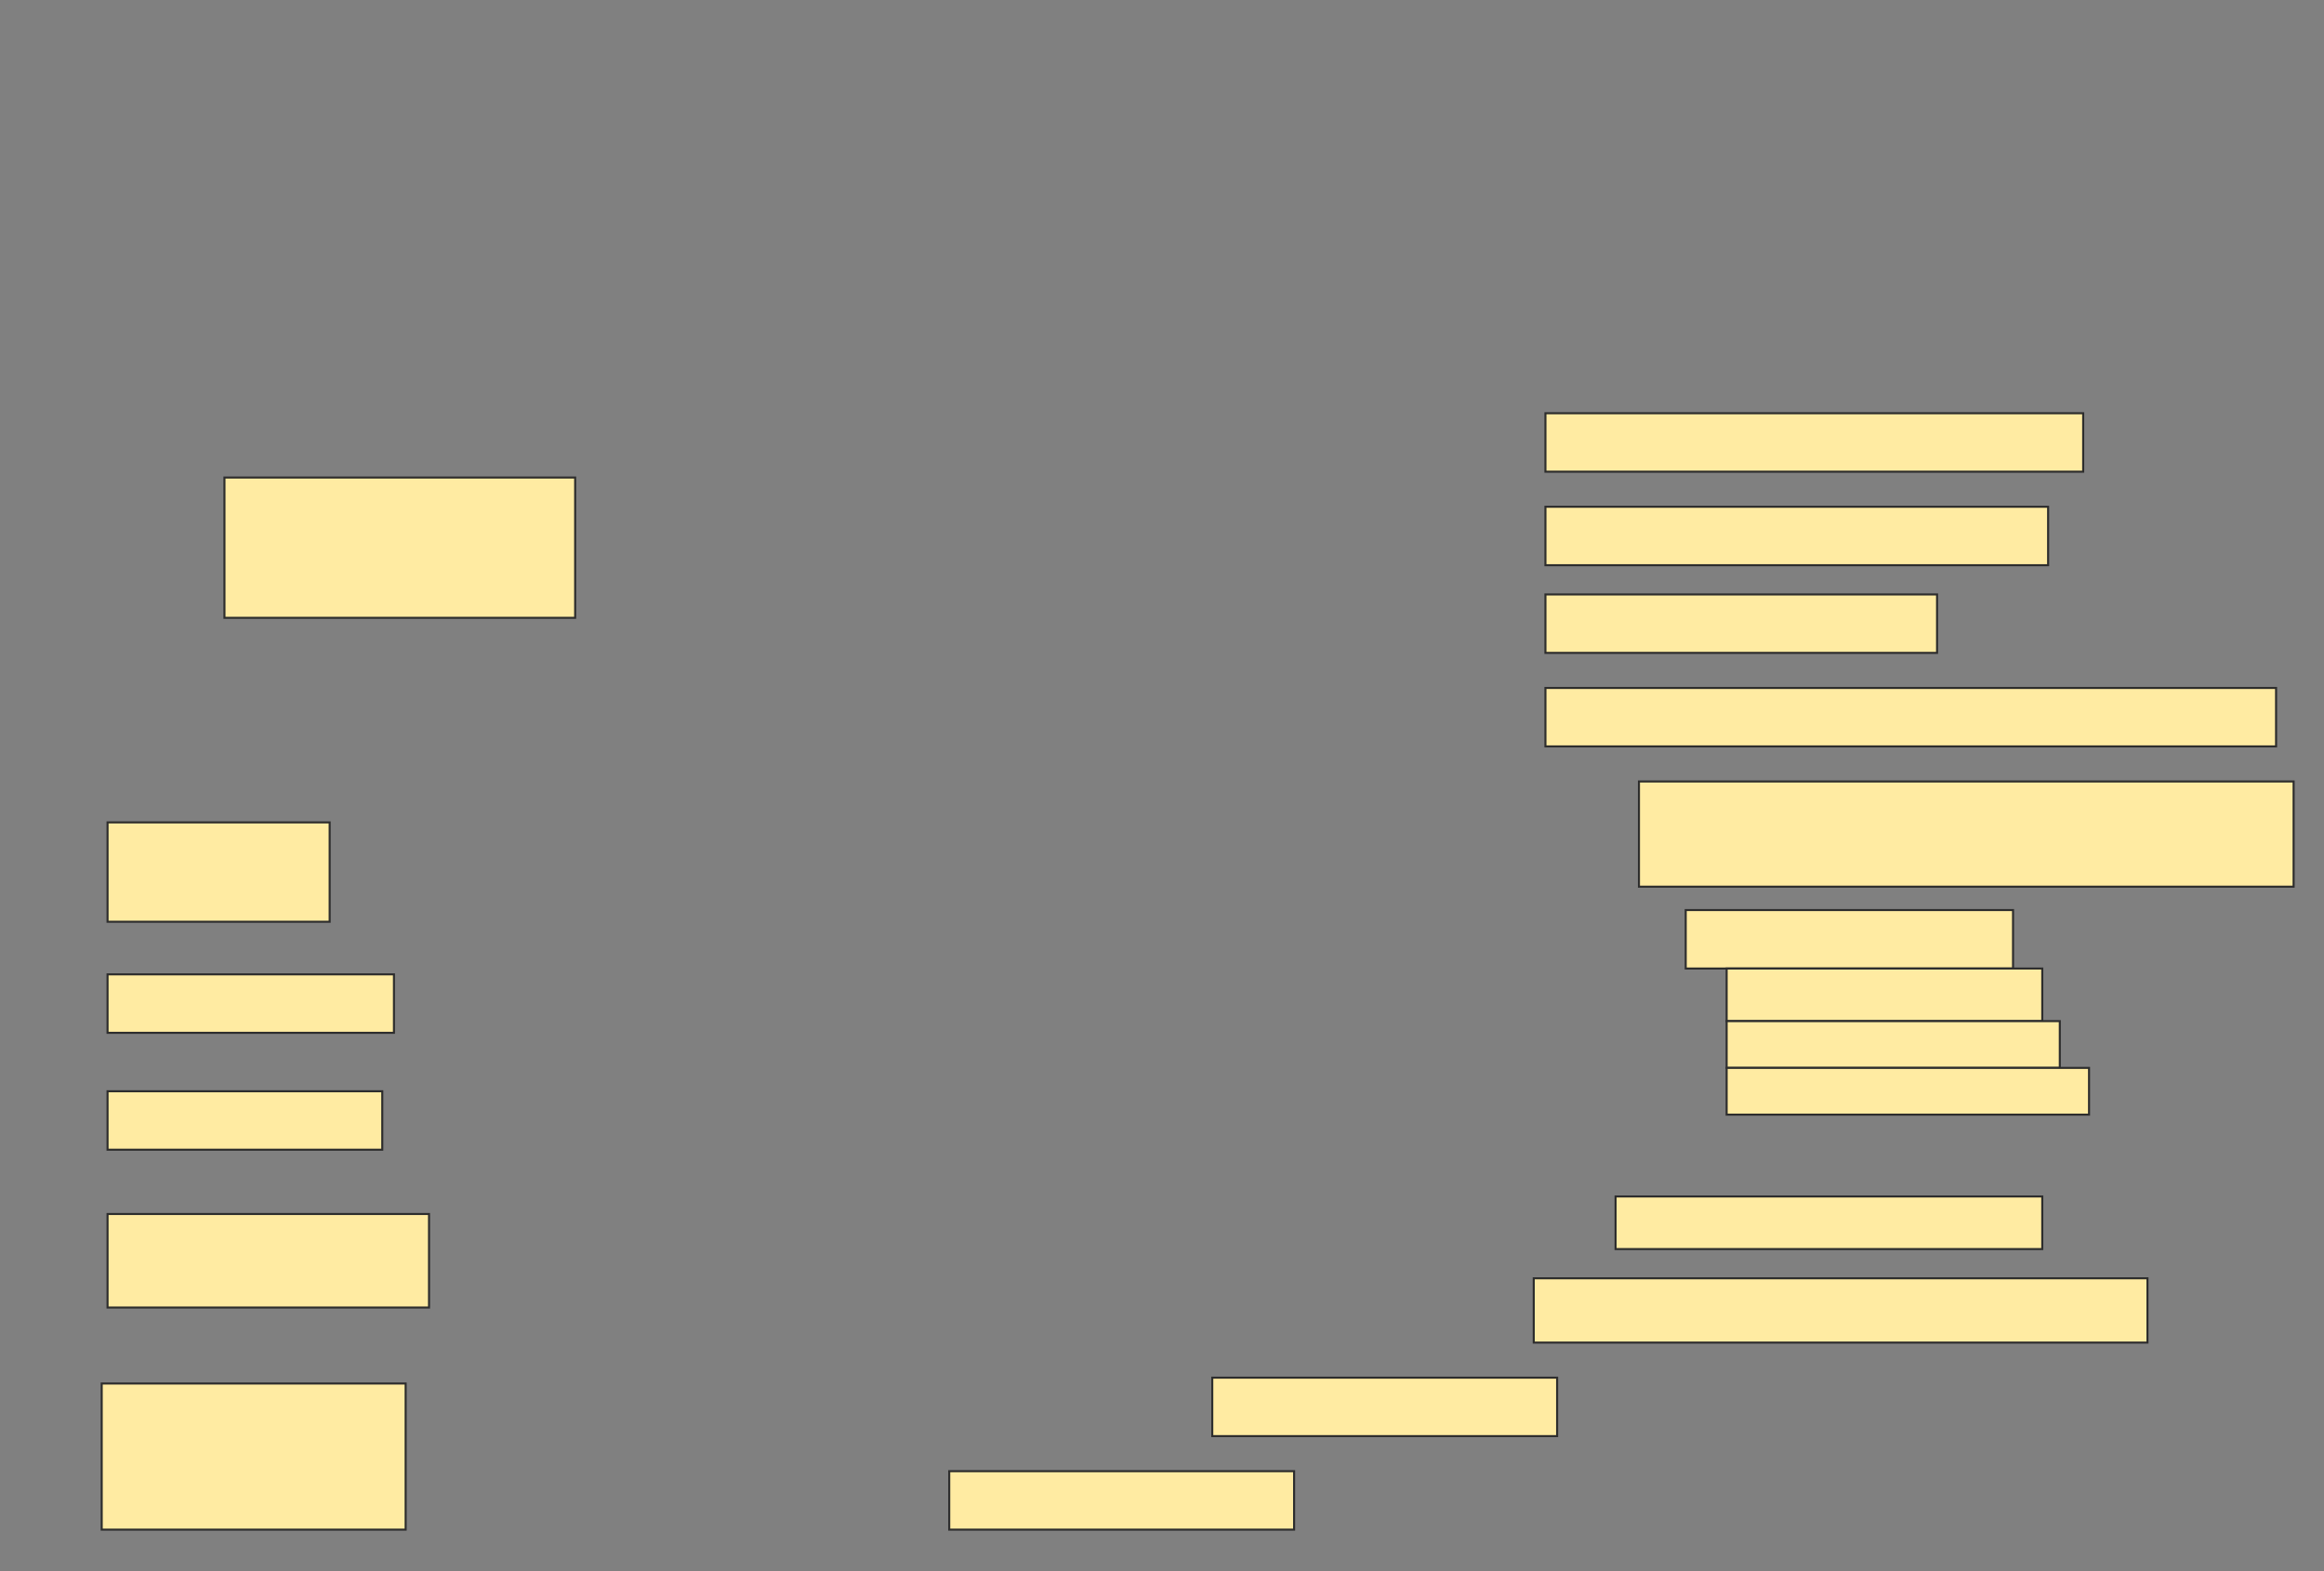 <svg height="768" width="1136" xmlns="http://www.w3.org/2000/svg">
 <rect width="100%" height="100%" fill="#808080" stroke="none"/>
 <!-- Created with Image Occlusion Enhanced -->
 <g>
  <title>Labels</title>
 </g>
 <g>
  <title>Masks</title>
  <rect fill="#FFEBA2" height="28.571" id="d768a7b00784489e9d7b1182ccb5072b-ao-1" stroke="#2D2D2D" width="262.857" x="755.429" y="202"/>
  <rect fill="#FFEBA2" height="28.571" id="d768a7b00784489e9d7b1182ccb5072b-ao-2" stroke="#2D2D2D" width="245.714" x="755.429" y="247.714"/>
  <rect fill="#FFEBA2" height="68.571" id="d768a7b00784489e9d7b1182ccb5072b-ao-3" stroke="#2D2D2D" width="171.429" x="109.714" y="233.429"/>
  <rect fill="#FFEBA2" height="28.571" id="d768a7b00784489e9d7b1182ccb5072b-ao-4" stroke="#2D2D2D" width="191.429" x="755.429" y="290.571"/>
  <rect fill="#FFEBA2" height="28.571" id="d768a7b00784489e9d7b1182ccb5072b-ao-5" stroke="#2D2D2D" width="357.143" x="755.429" y="336.286"/>
  
  <rect fill="#FFEBA2" height="51.429" id="d768a7b00784489e9d7b1182ccb5072b-ao-7" stroke="#2D2D2D" stroke-dasharray="null" stroke-linecap="null" stroke-linejoin="null" width="320" x="801.143" y="382"/>
  <rect fill="#FFEBA2" height="48.571" id="d768a7b00784489e9d7b1182ccb5072b-ao-8" stroke="#2D2D2D" stroke-dasharray="null" stroke-linecap="null" stroke-linejoin="null" width="108.571" x="52.571" y="402"/>
  <g id="d768a7b00784489e9d7b1182ccb5072b-ao-9">
   <rect fill="#FFEBA2" height="28.571" stroke="#2D2D2D" stroke-dasharray="null" stroke-linecap="null" stroke-linejoin="null" width="160" x="824" y="444.857"/>
   <rect fill="#FFEBA2" height="25.714" stroke="#2D2D2D" stroke-dasharray="null" stroke-linecap="null" stroke-linejoin="null" width="154.286" x="844" y="473.429"/>
   <rect fill="#FFEBA2" height="22.857" stroke="#2D2D2D" stroke-dasharray="null" stroke-linecap="null" stroke-linejoin="null" width="162.857" x="844" y="499.143"/>
   <rect fill="#FFEBA2" height="22.857" stroke="#2D2D2D" stroke-dasharray="null" stroke-linecap="null" stroke-linejoin="null" width="177.143" x="844" y="522"/>
  </g>
  <rect fill="#FFEBA2" height="28.571" id="d768a7b00784489e9d7b1182ccb5072b-ao-10" stroke="#2D2D2D" stroke-dasharray="null" stroke-linecap="null" stroke-linejoin="null" width="140" x="52.571" y="476.286"/>
  <rect fill="#FFEBA2" height="28.571" id="d768a7b00784489e9d7b1182ccb5072b-ao-11" stroke="#2D2D2D" stroke-dasharray="null" stroke-linecap="null" stroke-linejoin="null" width="134.286" x="52.571" y="533.429"/>
  <rect fill="#FFEBA2" height="25.714" id="d768a7b00784489e9d7b1182ccb5072b-ao-12" stroke="#2D2D2D" stroke-dasharray="null" stroke-linecap="null" stroke-linejoin="null" width="208.571" x="789.714" y="584.857"/>
  <rect fill="#FFEBA2" height="45.714" id="d768a7b00784489e9d7b1182ccb5072b-ao-13" stroke="#2D2D2D" stroke-dasharray="null" stroke-linecap="null" stroke-linejoin="null" width="157.143" x="52.571" y="593.429"/>
  <rect fill="#FFEBA2" height="31.429" id="d768a7b00784489e9d7b1182ccb5072b-ao-14" stroke="#2D2D2D" stroke-dasharray="null" stroke-linecap="null" stroke-linejoin="null" width="300" x="749.714" y="624.857"/>
  <rect fill="#FFEBA2" height="28.571" id="d768a7b00784489e9d7b1182ccb5072b-ao-15" stroke="#2D2D2D" stroke-dasharray="null" stroke-linecap="null" stroke-linejoin="null" width="168.571" x="592.571" y="673.429"/>
  <rect fill="#FFEBA2" height="71.429" id="d768a7b00784489e9d7b1182ccb5072b-ao-16" stroke="#2D2D2D" stroke-dasharray="null" stroke-linecap="null" stroke-linejoin="null" width="148.571" x="49.714" y="676.286"/>
  <rect fill="#FFEBA2" height="28.571" id="d768a7b00784489e9d7b1182ccb5072b-ao-17" stroke="#2D2D2D" stroke-dasharray="null" stroke-linecap="null" stroke-linejoin="null" width="168.571" x="464" y="719.143"/>
 </g>
</svg>
